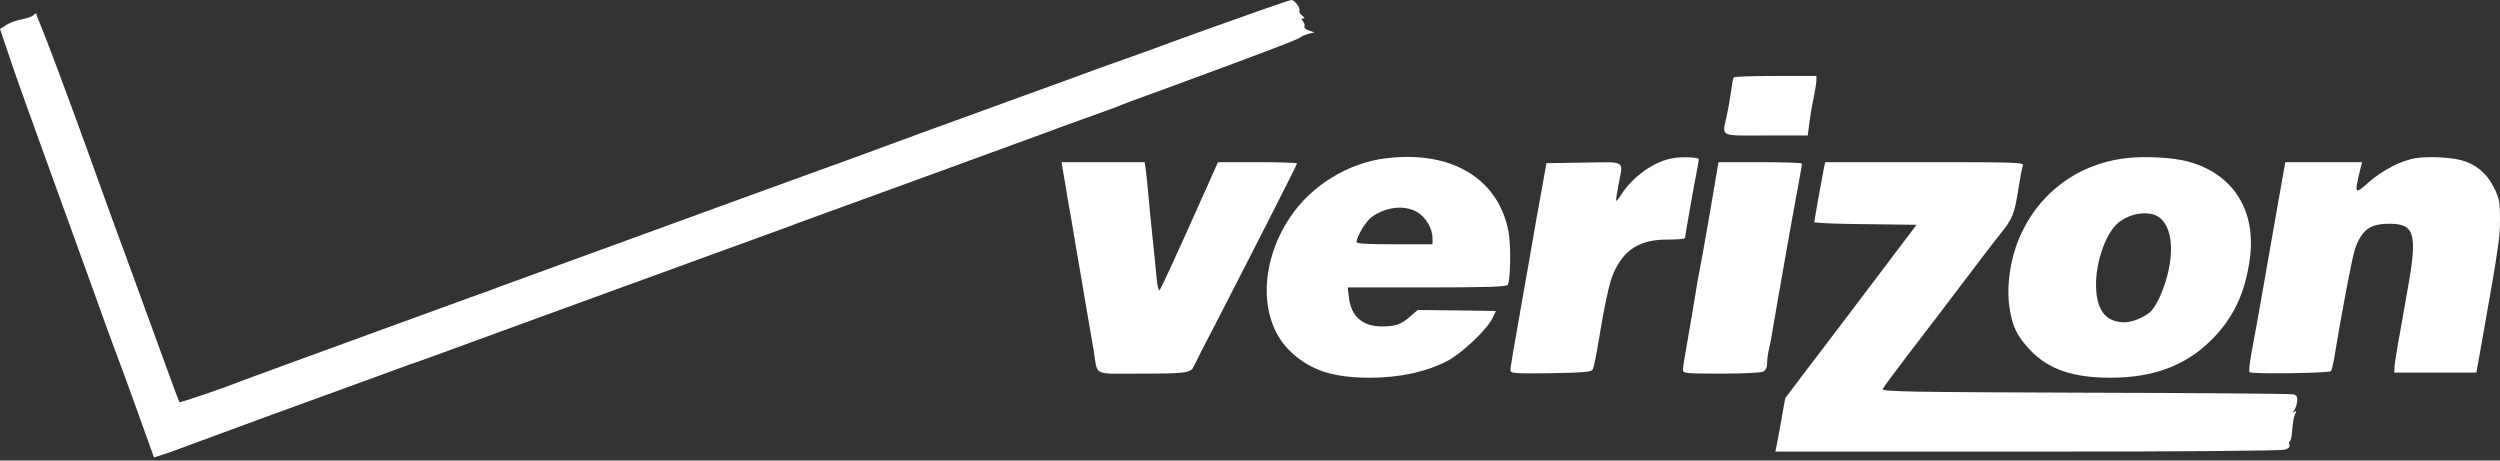 <svg width="190" height="35" viewBox="0 0 190 35" fill="none" xmlns="http://www.w3.org/2000/svg">
<rect x="0" y="0" width="190" height="35" fill="#333333" stroke="none"/>
<path d="M96.076 0.686C93.549 1.576 89.929 2.871 89.134 3.167C88.79 3.308 87.105 3.916 85.389 4.524C83.673 5.133 82.019 5.726 81.723 5.851C81.426 5.96 79.102 6.802 76.574 7.723C71.238 9.658 67.525 11.015 66.745 11.311C66.448 11.421 64.124 12.279 61.596 13.184C59.069 14.104 55.98 15.227 54.731 15.68C53.483 16.132 49.349 17.646 45.526 19.034C41.704 20.423 38.334 21.655 38.037 21.765C37.741 21.889 36.727 22.264 35.775 22.591C34.839 22.935 31.703 24.074 28.832 25.119C25.962 26.164 22.56 27.413 21.265 27.881C19.986 28.349 18.675 28.832 18.379 28.942C17.022 29.488 13.683 30.627 13.636 30.564C13.605 30.533 13.074 29.098 12.45 27.381C10.344 21.593 9.611 19.58 9.408 19.034C9.205 18.535 7.801 14.634 6.6 11.311C5.305 7.692 3.354 2.512 3.089 1.919C2.918 1.545 2.777 1.17 2.777 1.076C2.777 0.983 2.684 1.014 2.559 1.139C2.434 1.264 2.028 1.404 1.669 1.467C1.295 1.529 0.764 1.716 0.499 1.888L0 2.2L0.671 4.181C1.03 5.273 1.669 7.068 2.075 8.191C2.481 9.299 3.386 11.826 4.103 13.808C4.821 15.774 6.147 19.471 7.068 21.999C7.973 24.526 8.815 26.851 8.94 27.147C9.065 27.444 9.736 29.285 10.438 31.235L11.701 34.761L12.107 34.636C12.341 34.574 13.199 34.277 14.011 33.965C15.836 33.279 24.323 30.174 26.882 29.253C27.912 28.879 29.347 28.364 30.081 28.083C30.814 27.818 31.578 27.537 31.797 27.475C32.015 27.397 35.214 26.242 38.895 24.885C42.593 23.543 48.694 21.312 52.469 19.939C56.245 18.566 59.584 17.349 59.88 17.24C60.176 17.115 64.608 15.508 69.709 13.652C74.811 11.795 79.242 10.172 79.538 10.063C79.835 9.938 80.974 9.533 82.05 9.143C83.127 8.753 84.188 8.378 84.391 8.3C85.498 7.863 86.232 7.582 88.4 6.802C96.045 3.994 98.76 2.964 98.885 2.808C98.932 2.746 99.181 2.652 99.431 2.574L99.899 2.465L99.462 2.309C99.228 2.231 99.088 2.091 99.135 2.013C99.181 1.919 99.135 1.763 99.041 1.638C98.885 1.451 98.885 1.404 99.056 1.404C99.181 1.404 99.15 1.326 98.978 1.201C98.807 1.076 98.713 0.889 98.76 0.78C98.823 0.562 98.37 -5.72205e-05 98.152 -5.72205e-05C98.074 -5.72205e-05 97.153 0.312 96.076 0.686Z" fill="white"/>
<path d="M131.758 5.882C131.711 5.96 131.633 6.397 131.571 6.865C131.509 7.333 131.368 8.175 131.243 8.737C130.885 10.453 130.572 10.297 134.208 10.297H137.391L137.5 9.408C137.562 8.909 137.703 8.051 137.827 7.489C137.937 6.927 138.046 6.319 138.046 6.116V5.773H134.941C133.225 5.773 131.789 5.82 131.758 5.882Z" fill="white"/>
<path d="M105.344 12.029C102.458 12.372 99.649 14.104 98.042 16.522C95.655 20.095 95.686 24.479 98.105 26.742C99.618 28.162 101.319 28.707 104.158 28.707C106.358 28.707 108.433 28.255 110.009 27.428C111.101 26.851 113.036 25.026 113.426 24.183L113.691 23.637L110.727 23.59L107.747 23.559L107.201 24.027C106.483 24.667 106.077 24.807 105.016 24.807C103.55 24.807 102.692 24.058 102.52 22.623L102.426 21.843H108.449C113.098 21.843 114.502 21.796 114.596 21.64C114.799 21.297 114.845 18.582 114.643 17.583C113.863 13.558 110.305 11.421 105.344 12.029ZM107.622 16.07C108.308 16.429 108.87 17.318 108.87 18.098V18.566H105.984C103.924 18.566 103.097 18.52 103.097 18.395C103.097 17.989 103.815 16.803 104.252 16.491C105.328 15.727 106.639 15.571 107.622 16.07Z" fill="white"/>
<path d="M127.202 12.014C125.736 12.232 124.066 13.418 123.161 14.869C123.005 15.118 122.865 15.29 122.834 15.259C122.803 15.227 122.881 14.681 123.005 14.042C123.364 12.138 123.645 12.31 120.384 12.357L117.529 12.403L117.264 13.886C116.889 15.945 116.562 17.786 116.297 19.346C116.172 20.08 115.922 21.515 115.735 22.545C114.986 26.773 114.799 27.865 114.799 28.13C114.799 28.38 115.017 28.395 117.857 28.364C120.4 28.317 120.946 28.271 121.04 28.083C121.118 27.959 121.289 27.147 121.43 26.289C121.929 23.247 122.319 21.437 122.615 20.782C123.411 18.956 124.628 18.192 126.781 18.207C127.483 18.207 128.06 18.161 128.06 18.083C128.06 17.958 128.763 13.964 128.997 12.794C129.075 12.403 129.121 12.076 129.106 12.076C128.981 11.951 127.842 11.904 127.202 12.014Z" fill="white"/>
<path d="M161.651 12.014C157.673 12.45 154.49 15.009 153.195 18.8C152.696 20.282 152.509 22.077 152.727 23.419C152.946 24.838 153.304 25.556 154.287 26.601C155.676 28.068 157.532 28.707 160.388 28.707C163.648 28.707 166.114 27.787 168.064 25.837C169.718 24.199 170.622 22.295 170.981 19.721C171.512 15.992 169.702 13.168 166.238 12.263C165.131 11.967 163.024 11.857 161.651 12.014ZM164.038 16.476C164.928 17.069 165.224 18.582 164.819 20.501C164.569 21.718 164.007 23.06 163.508 23.621C163.149 24.027 162.088 24.495 161.511 24.495C160.122 24.495 159.42 23.715 159.311 22.03C159.186 20.267 159.92 17.927 160.887 17.022C161.745 16.226 163.243 15.961 164.038 16.476Z" fill="white"/>
<path d="M183.635 12.014C182.496 12.185 181.06 12.934 179.984 13.886C178.985 14.775 178.938 14.744 179.297 13.215L179.516 12.325H176.598H173.681L173.166 15.243C172.261 20.423 171.918 22.358 171.652 23.871C171.512 24.682 171.262 25.977 171.122 26.757C170.981 27.522 170.903 28.224 170.966 28.286C171.106 28.442 176.973 28.364 177.144 28.208C177.207 28.146 177.3 27.756 177.378 27.35C177.94 23.887 178.782 19.456 178.985 18.91C179.5 17.459 180.124 17.006 181.591 17.006C183.525 17.006 183.744 17.755 182.979 21.999C182.184 26.461 181.996 27.522 181.981 27.927L181.965 28.317H185.086H188.206L188.705 25.509C189.891 18.831 190 18.051 190 16.647C190 15.321 189.953 15.087 189.517 14.213C188.986 13.152 188.144 12.466 187.036 12.169C186.162 11.951 184.539 11.873 183.635 12.014Z" fill="white"/>
<path d="M80.896 13.605C81.005 14.322 81.286 15.914 81.504 17.162C81.707 18.41 81.988 20.017 82.113 20.75C82.238 21.484 82.472 22.888 82.643 23.871C82.815 24.854 83.033 26.117 83.127 26.679C83.439 28.614 83.002 28.395 86.544 28.395C90.085 28.395 90.475 28.349 90.71 27.881C90.787 27.693 91.568 26.164 92.441 24.495C95.718 18.129 98.573 12.513 98.573 12.419C98.573 12.372 97.216 12.325 95.577 12.325H92.566L91.677 14.322C89.149 19.97 88.244 21.936 88.12 22.061C88.057 22.123 87.948 21.702 87.901 21.125C87.854 20.532 87.698 19.066 87.573 17.864C87.449 16.663 87.308 15.227 87.261 14.666C87.215 14.104 87.137 13.355 87.09 12.981L86.996 12.325H83.829H80.677L80.896 13.605Z" fill="white"/>
<path d="M130.494 12.981C130.323 14.073 129.324 19.83 129.137 20.719C129.043 21.172 128.903 21.952 128.84 22.436C128.762 22.919 128.528 24.323 128.31 25.556C128.092 26.773 127.904 27.912 127.904 28.084C127.904 28.38 128.029 28.395 130.806 28.395C132.507 28.395 133.817 28.333 134.005 28.239C134.207 28.13 134.301 27.912 134.301 27.569C134.301 27.288 134.379 26.788 134.457 26.445C134.551 26.102 134.676 25.4 134.754 24.885C134.925 23.808 136.361 15.664 136.719 13.808C136.844 13.121 136.953 12.513 136.953 12.435C136.953 12.372 135.518 12.325 133.771 12.325H130.603L130.494 12.981Z" fill="white"/>
<path d="M138.607 12.825C138.467 13.511 137.89 16.741 137.89 16.881C137.89 16.944 139.637 17.022 141.775 17.037L145.659 17.084L144.302 18.878C142.258 21.593 138.623 26.383 137.063 28.427L135.674 30.268L135.378 31.937C135.206 32.873 135.05 33.778 135.003 33.965L134.925 34.324H154.1C166.098 34.324 173.431 34.262 173.68 34.168C173.946 34.075 174.055 33.95 173.992 33.778C173.946 33.653 173.961 33.544 174.024 33.544C174.102 33.544 174.18 33.139 174.211 32.655C174.242 32.171 174.336 31.641 174.429 31.469C174.554 31.235 174.539 31.188 174.367 31.297C174.211 31.391 174.195 31.375 174.351 31.188C174.445 31.063 174.554 30.767 174.585 30.517C174.617 30.174 174.554 30.049 174.32 29.971C174.148 29.924 167.034 29.862 158.5 29.846C145.129 29.8 143.023 29.768 143.085 29.566C143.132 29.441 144.006 28.271 145.004 26.96C146.018 25.65 147.828 23.278 149.029 21.687C150.231 20.095 151.588 18.317 152.056 17.739C152.977 16.569 153.086 16.32 153.414 14.26C153.538 13.48 153.679 12.716 153.741 12.575C153.835 12.341 153.211 12.325 146.268 12.325H138.717L138.607 12.825Z" fill="white"/>
</svg>
